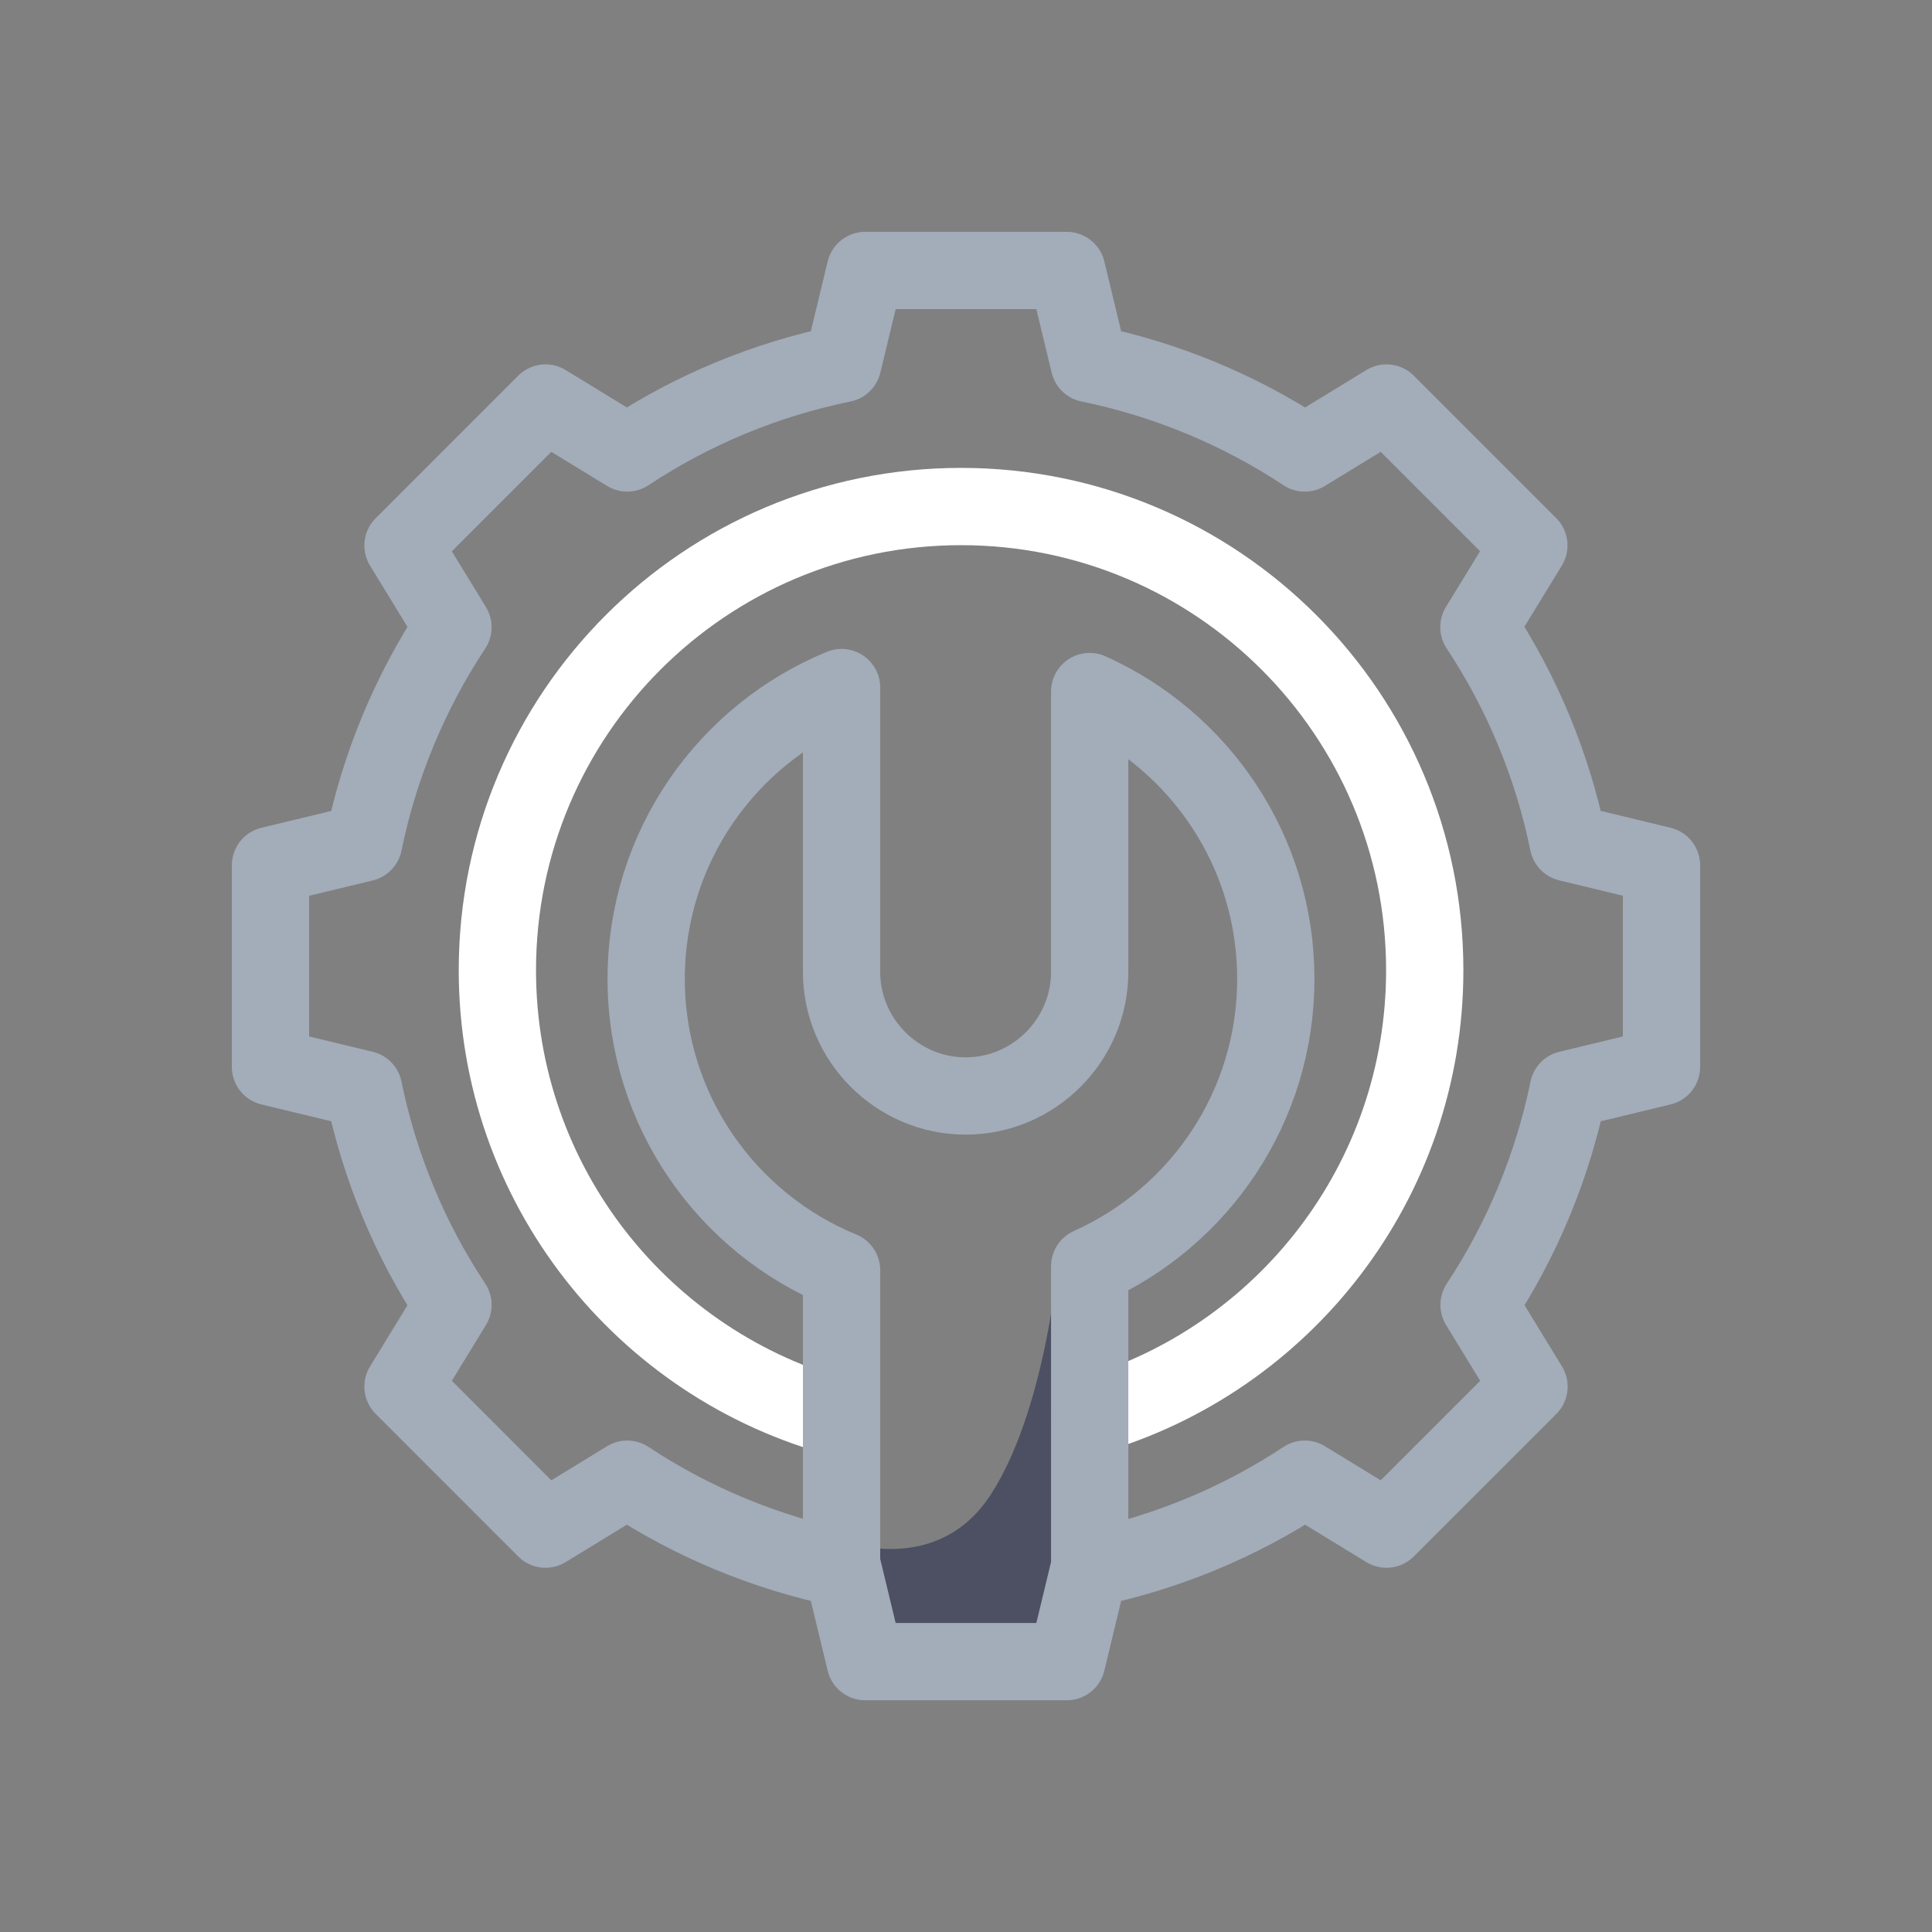 <svg width="50" height="50" viewBox="0 0 50 50" fill="none" xmlns="http://www.w3.org/2000/svg">
<rect x="0" y="0" width="50" height="50" fill="#808080" stroke="none"/>
<path d="M27.374 32.724C27.374 32.724 27.043 36.516 25.643 38.677C24.244 40.839 21.777 39.873 21.777 39.873L22.642 43H27.605L28.52 37.734L27.374 32.724Z" fill="#4C5062"/>
<path d="M40.586 21.811C40.18 19.821 39.392 17.919 38.274 16.23L39.567 14.115L35.882 10.43L33.767 11.723C32.078 10.607 30.175 9.817 28.189 9.411L27.608 7H22.392L21.811 9.411C19.825 9.817 17.919 10.604 16.233 11.723L14.118 10.43L10.43 14.118L11.723 16.233C10.607 17.922 9.817 19.825 9.411 21.814L7 22.395V27.611L9.411 28.192C9.817 30.179 10.604 32.084 11.723 33.77L10.43 35.885L14.118 39.574L16.233 38.281C17.922 39.399 19.825 40.186 21.811 40.592L22.392 43.003H27.608L28.189 40.592C30.175 40.186 32.078 39.399 33.767 38.281L35.882 39.574L39.571 35.885L38.278 33.77C39.392 32.081 40.183 30.179 40.589 28.192L43 27.611V22.395L40.586 21.811Z" stroke="#A3ACB9" stroke-width="2" stroke-miterlimit="10" stroke-linecap="round" stroke-linejoin="round"/>
<path d="M21.78 36.706C16.651 35.342 12.872 30.666 12.872 25.109C12.872 18.482 18.244 13.109 24.872 13.109C31.5 13.109 36.872 18.482 36.872 25.109C36.872 30.578 33.215 35.192 28.211 36.638" stroke="white" stroke-width="2" stroke-miterlimit="10" stroke-linecap="round" stroke-linejoin="round"/>
<path d="M28.201 40.508V32.771C31.041 31.497 33.018 28.648 33.018 25.334C33.018 22.02 31.041 19.172 28.201 17.897V25.153C28.201 26.918 26.755 28.364 24.991 28.364C23.226 28.364 21.78 26.918 21.78 25.153V17.794C18.813 19.012 16.723 21.927 16.723 25.334C16.723 28.739 18.813 31.656 21.78 32.874V40.564" stroke="#A3ACB9" stroke-width="2" stroke-miterlimit="10" stroke-linecap="round" stroke-linejoin="round"/>
</svg>
